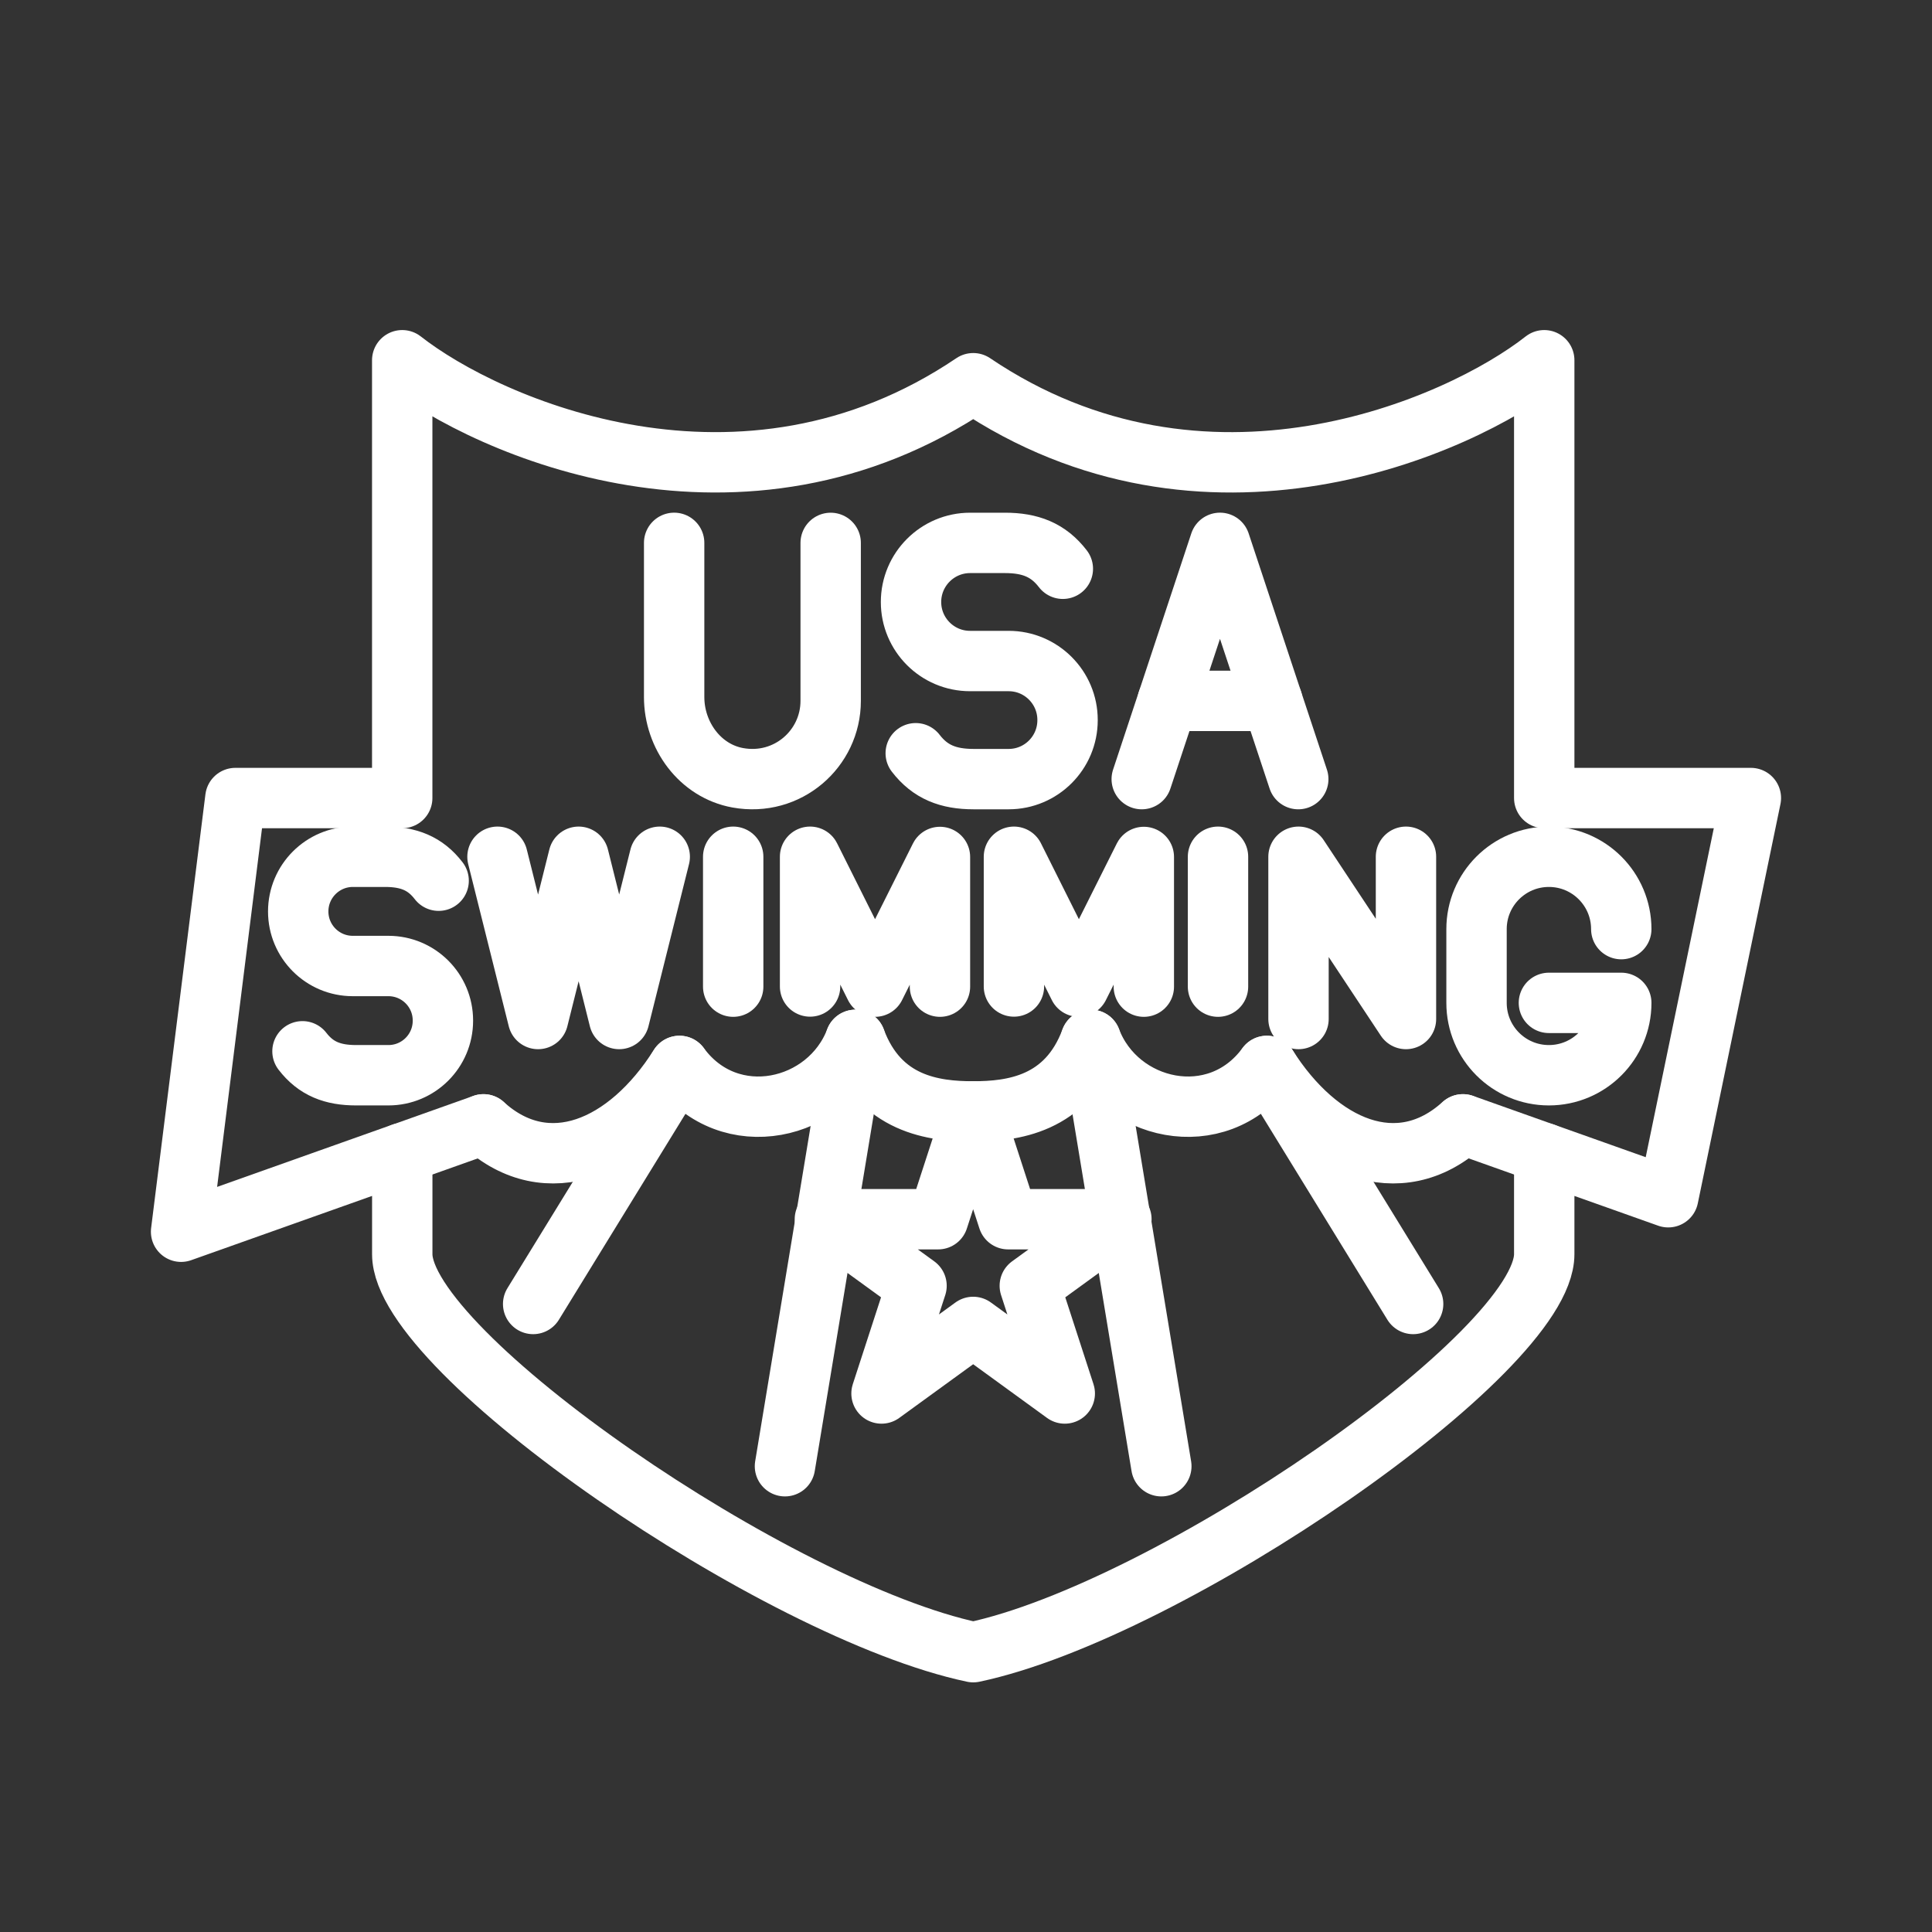 <ns0:svg xmlns:ns0="http://www.w3.org/2000/svg" id="b" viewBox="0 0 48 48" style="stroke-width:1.5px"><ns0:rect x="0" y="0" width="48" height="48" fill="#333333" stroke="none"/><ns0:defs style="stroke-width:1.5px"><ns0:style style="stroke-width:1.5px">.c{fill:none;stroke:#fff;stroke-linecap:round;stroke-linejoin:round;}</ns0:style></ns0:defs><ns0:line class="c" x1="36.349" y1="27.934" x2="38.366" y2="28.651" style="stroke-width:1.5px" /><ns0:line class="c" x1="12.012" y1="27.934" x2="9.995" y2="28.651" style="stroke-width:1.5px" /><ns0:line class="c" x1="16.881" y1="26.483" x2="13.246" y2="32.397" style="stroke-width:1.5px" /><ns0:line class="c" x1="21.254" y1="25.835" x2="19.502" y2="36.428" style="stroke-width:1.5px" /><ns0:polygon class="c" points="24.178 27.615 25.047 30.291 27.861 30.291 25.585 31.945 26.454 34.621 24.178 32.967 21.901 34.621 22.771 31.945 20.494 30.291 23.308 30.291 24.178 27.615" style="stroke-width:1.5px" /><ns0:path class="c" d="m24.18,9.521c5.743,3.879,12.056,1.103,14.186-.571v10.877s5.134,0,5.134,0l-2.053,9.918-3.081-1.095v2.51c0,2.453-9.318,8.861-14.186,9.888-4.868-1.027-14.186-7.435-14.186-9.888v-2.51l-5.495,1.952,1.349-10.775h4.145v-10.877c2.13,1.673,8.443,4.45,14.186.571" style="stroke-width:1.5px" /><ns0:path class="c" d="m12.012,27.934c1.584,1.439,3.574.595,4.869-1.452,1.239,1.689,3.698,1.126,4.373-.648.601,1.614,1.952,1.779,2.924,1.779" style="stroke-width:1.5px" /><ns0:line class="c" x1="31.475" y1="26.483" x2="35.109" y2="32.397" style="stroke-width:1.5px" /><ns0:line class="c" x1="27.101" y1="25.835" x2="28.853" y2="36.428" style="stroke-width:1.5px" /><ns0:path class="c" d="m36.343,27.934c-1.584,1.439-3.574.595-4.869-1.452-1.239,1.689-3.698,1.126-4.373-.648-.601,1.614-1.952,1.779-2.924,1.779" style="stroke-width:1.5px" /><ns0:path class="c" d="m22.751,18.714c.36.469.811.643,1.439.643h.869c.809,0,1.464-.656,1.464-1.464v-.006c0-.809-.656-1.464-1.464-1.464h-.959c-.809,0-1.466-.656-1.466-1.466h0c0-.811.658-1.469,1.469-1.469h.864c.628,0,1.079.174,1.439.643" style="stroke-width:1.5px" /><ns0:path class="c" d="m16.749,13.487v3.83c0,.954.643,1.837,1.582,2.007,1.233.223,2.307-.719,2.307-1.911v-3.925" style="stroke-width:1.5px" /><ns0:line class="c" x1="31.611" y1="17.413" x2="29.01" y2="17.413" style="stroke-width:1.5px" /><ns0:polyline class="c" points="28.366 19.357 30.31 13.487 32.255 19.357" style="stroke-width:1.5px" /><ns0:line class="c" x1="18.216" y1="21.286" x2="18.216" y2="24.513" style="stroke-width:1.5px" /><ns0:line class="c" x1="30.261" y1="21.286" x2="30.261" y2="24.513" style="stroke-width:1.5px" /><ns0:polyline class="c" points="20.126 24.509 20.126 21.286 21.74 24.513 23.353 21.291 23.353 24.513" style="stroke-width:1.5px" /><ns0:polyline class="c" points="25.191 24.509 25.191 21.286 26.804 24.513 28.418 21.291 28.418 24.513" style="stroke-width:1.5px" /><ns0:polyline class="c" points="32.261 25.317 32.261 21.286 34.931 25.317 34.931 21.286" style="stroke-width:1.5px" /><ns0:polyline class="c" points="16.391 21.286 15.383 25.317 14.376 21.286 13.368 25.317 12.36 21.286" style="stroke-width:1.5px" /><ns0:path class="c" d="m7.515,26.119c.333.433.75.595,1.331.595h.804c.748,0,1.354-.606,1.354-1.354v-.006c0-.748-.606-1.354-1.354-1.354h-.886c-.749,0-1.355-.607-1.355-1.355h0c0-.75.608-1.359,1.359-1.359h.799c.581,0,.998.161,1.331.595" style="stroke-width:1.5px" /><ns0:path class="c" d="m40.28,23.084c0-.993-.805-1.798-1.798-1.798h0c-.993,0-1.798.805-1.798,1.798v1.832c0,.993.805,1.798,1.798,1.798h0c.993,0,1.798-.805,1.798-1.798h-1.798" style="stroke-width:1.5px" /></ns0:svg>